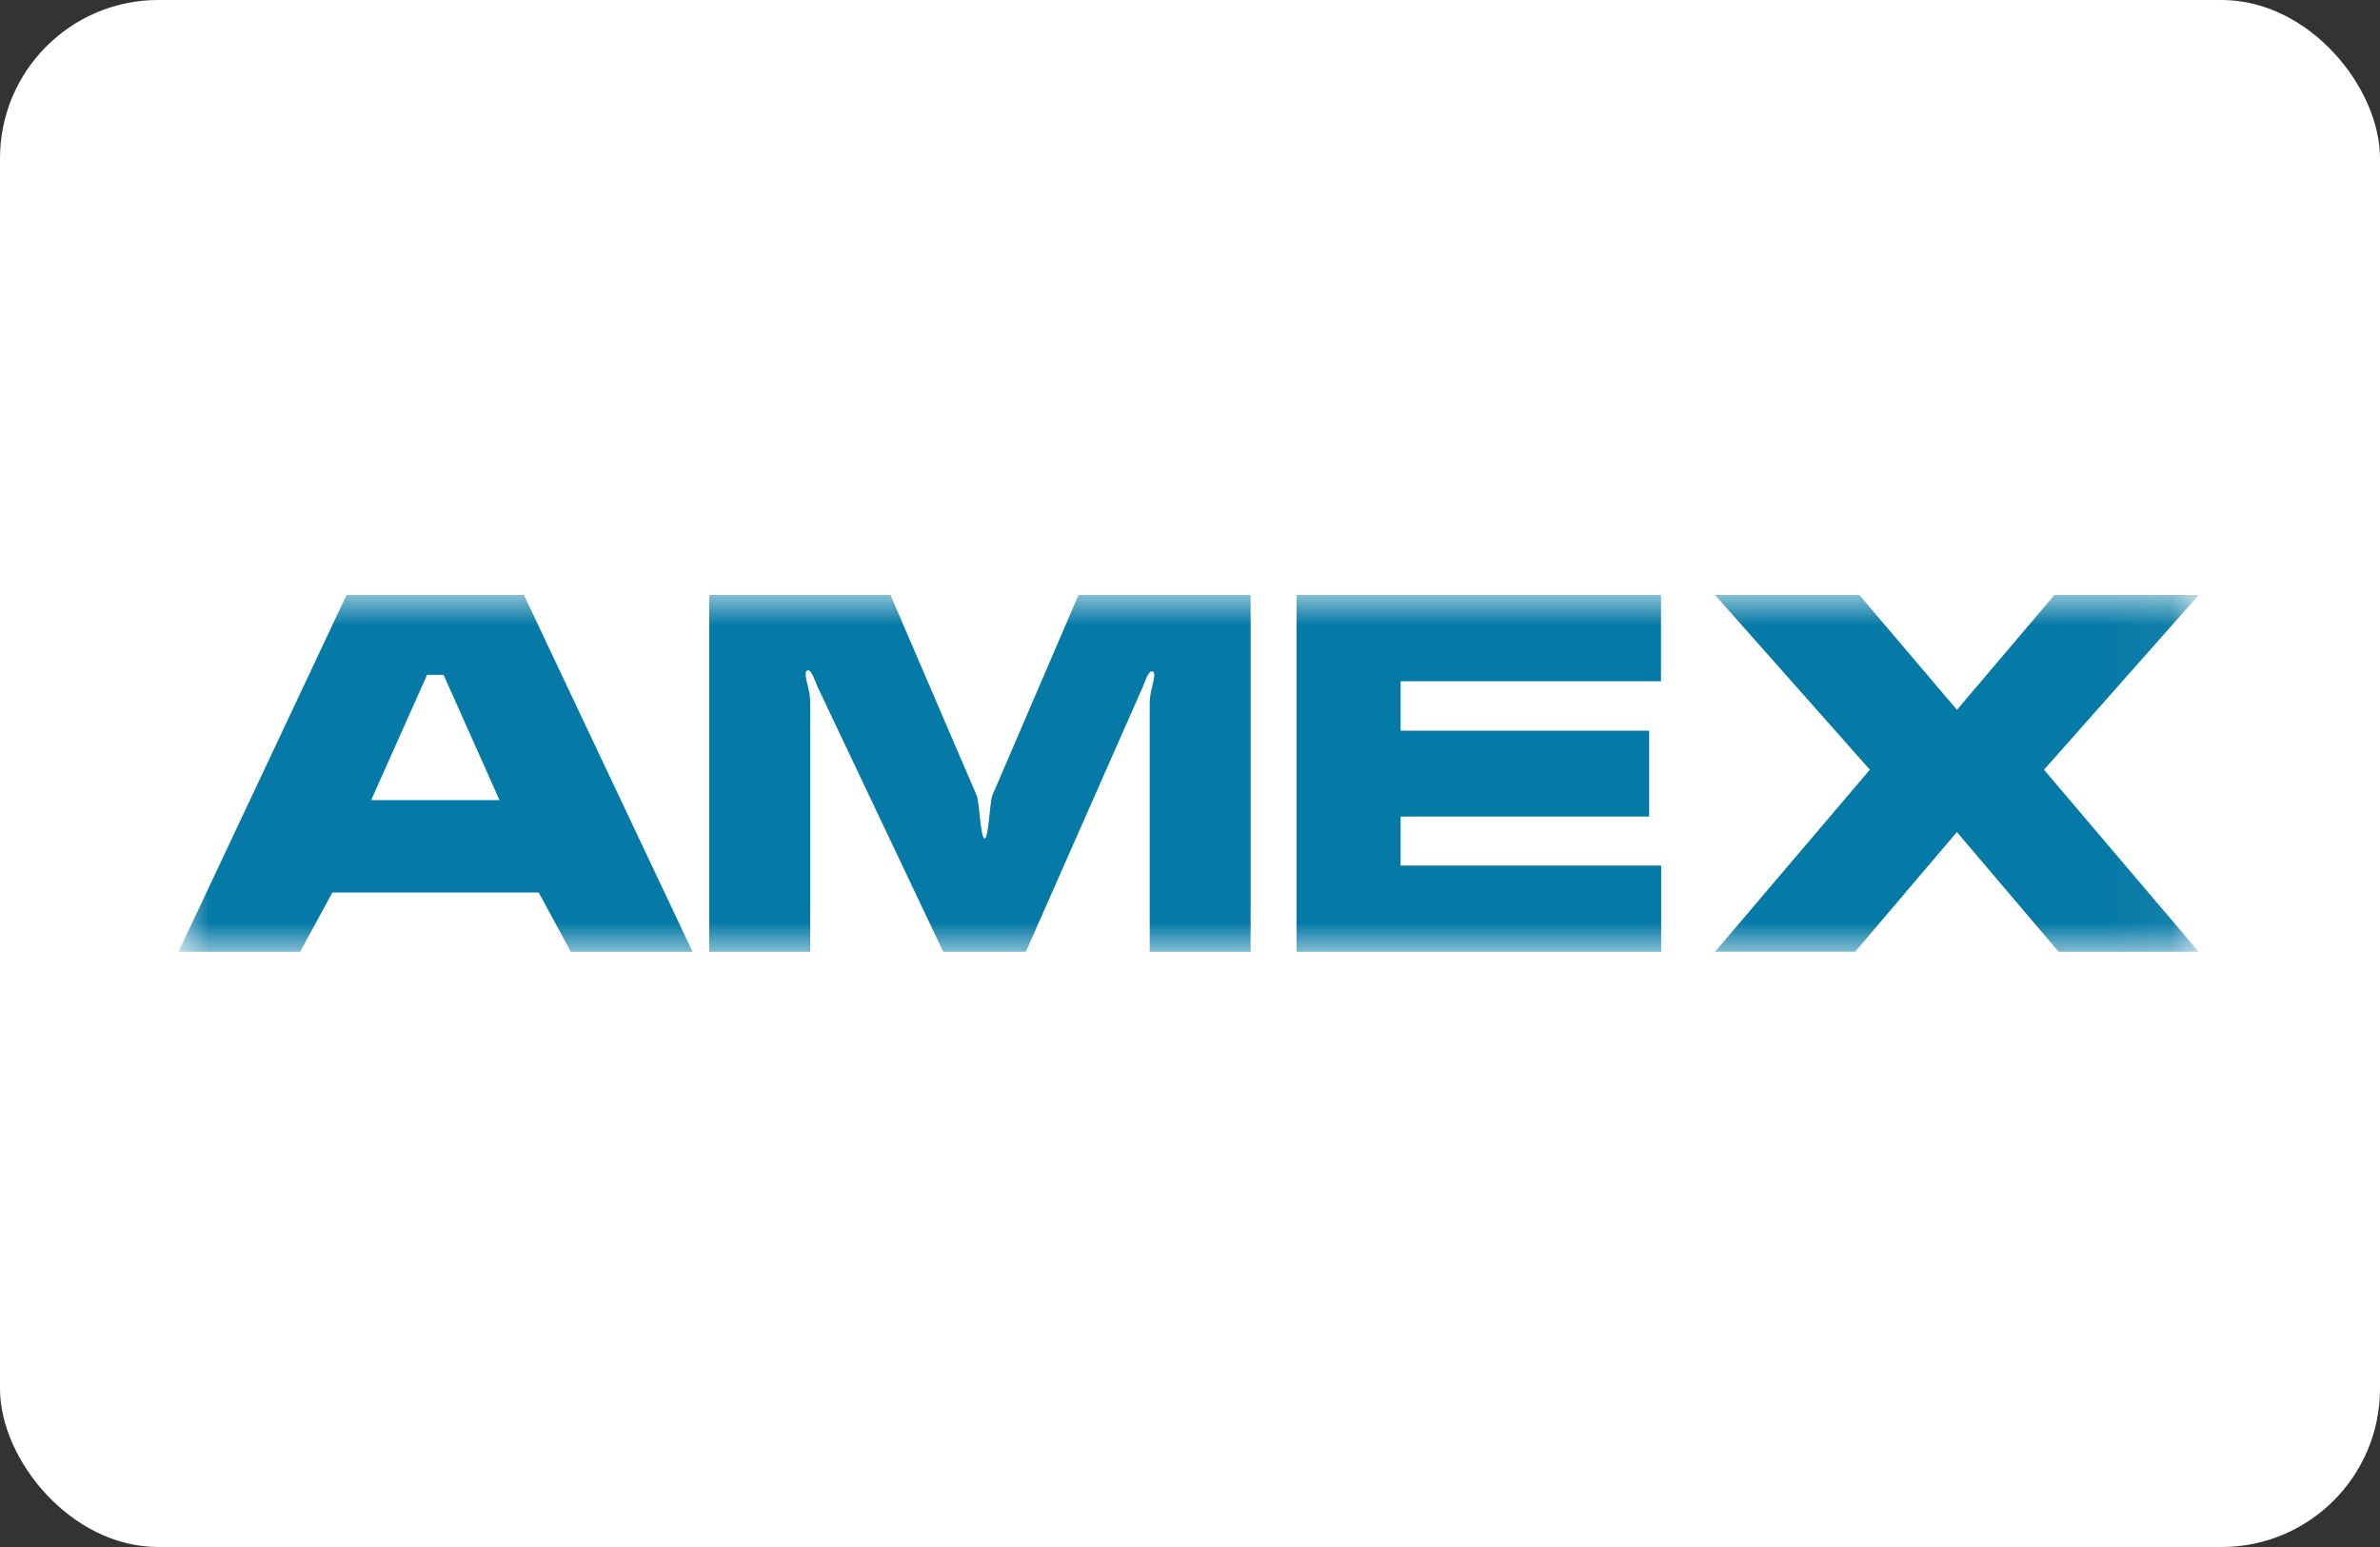 <svg xmlns="http://www.w3.org/2000/svg" width="40" height="26" viewBox="0 0 40 26" xmlns:xlink="http://www.w3.org/1999/xlink"><rect x="0" y="0" width="40" height="26" fill="#333333" stroke="none"/><defs><path id="a" d="M0 5.997h33.955V0H0z"/></defs><g fill="none" fill-rule="evenodd"><rect width="40" height="26" fill="#FFF" rx="2.661"/><g transform="translate(3 10)"><mask id="b" fill="#fff"><use xlink:href="#a"/></mask><path fill="#067AA6" d="M33.955 0h-2.427L29.89 1.93 28.25 0h-2.426l2.602 2.936-2.602 3.06h2.355l1.71-2.012 1.71 2.013h2.354l-2.6-3.06L33.954 0zM18.793 5.997h6.126v-1.45H20.54v-.823h4.177V2.28H20.54v-.83h4.376V0H18.79v5.997zm-5.115-2.625c-.046.11-.062.72-.13.72-.07 0-.086-.61-.132-.72L11.966 0H8.92v5.997h1.697V1.795c0-.176-.077-.36-.077-.46 0-.043.008-.068.046-.068.054 0 .116.184.154.276l2.113 4.454h1.388L16.2 1.56c.038-.092.1-.277.153-.277.03 0 .047.017.047.05 0 .126-.077.294-.077.48v4.184h1.696V0h-2.893l-1.45 3.372zm-10.44.075l.94-2.105h.277l.94 2.105H3.237zM2.824 0L0 5.997h2.044L2.586 5h3.468l.54.997H8.64L5.806 0H2.824z" mask="url(#b)"/></g></g></svg>
